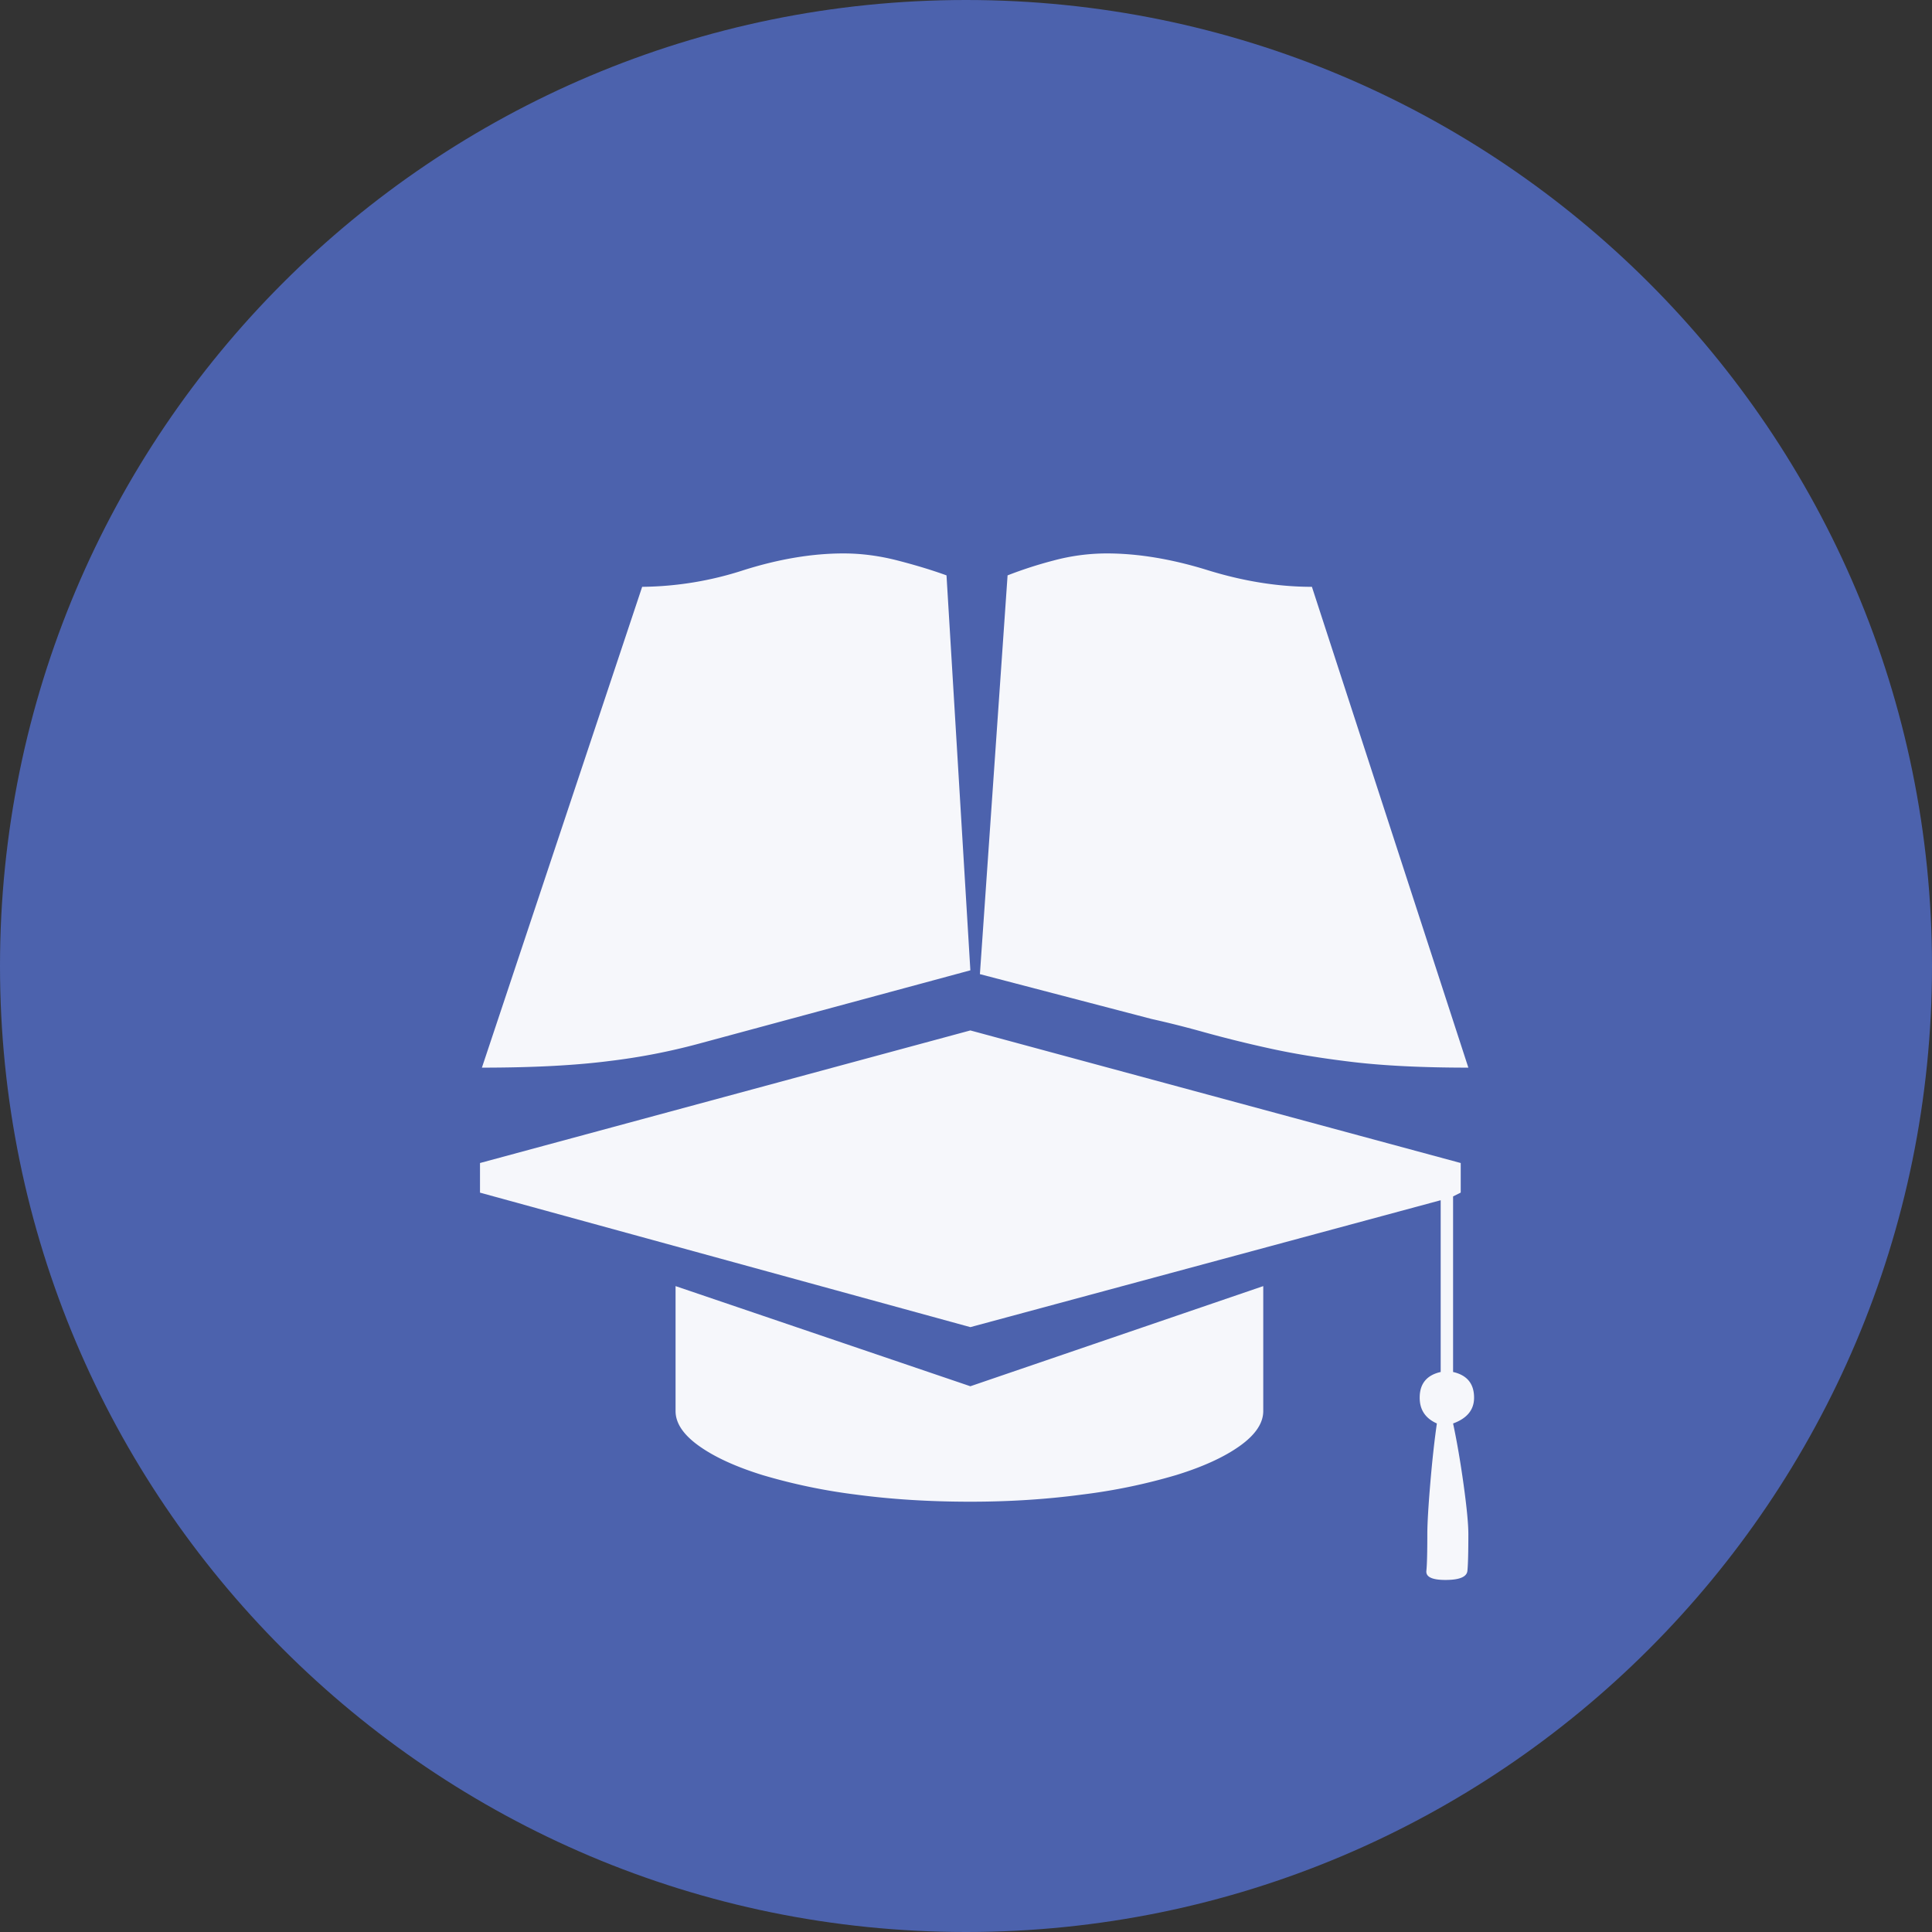 <svg xmlns="http://www.w3.org/2000/svg" version="1.2" viewBox="0 0 42.52 42.52" height="56.693" width="56.693">
   <rect x="0" y="0" width="42.52" height="42.52" fill="#333333" stroke="none"/>
   <g stroke-linejoin="bevel" stroke-linecap="square" fill-rule="evenodd" stroke="none" fill="none" font-weight="400"
      font-size="7.8" font-family="'MS Shell Dlg 2'">
      <path
         d="M42.52 21.26C42.52 33 33 42.52 21.26 42.52 9.518 42.52 0 33 0 21.26 0 9.518 9.518 0 21.26 0 33 0 42.52 9.518 42.52 21.26"
         vector-effect="non-scaling-stroke" fill="#4c62ad" />
      <path
         d="M15.372 22.972a13.84 13.84 0 01-1.952.378c-.756.098-1.694.147-2.814.147l3.527-10.582a7.43 7.43 0 002.236-.368c.777-.245 1.509-.367 2.195-.367.391 0 .79.052 1.196.157.406.105.763.214 1.071.326l.525 8.692-5.984 1.617m16.944.525c-1.008 0-1.862-.042-2.562-.126-.7-.084-1.315-.186-1.847-.305a27.223 27.223 0 01-1.396-.346c-.4-.112-.788-.21-1.166-.294l-3.779-.987.609-8.776a9.06 9.06 0 011.008-.326 4.527 4.527 0 011.175-.157c.686 0 1.425.122 2.216.367.79.245 1.557.368 2.299.368l3.443 10.582m-10.96 7.012l6.446-2.204v2.75c0 .266-.172.522-.515.767s-.808.458-1.396.64a12.72 12.72 0 01-2.068.43c-.79.106-1.613.158-2.467.158-.896 0-1.736-.052-2.52-.157a12.737 12.737 0 01-2.057-.43c-.588-.183-1.053-.396-1.396-.641-.343-.245-.515-.5-.515-.767v-2.75l6.488 2.204m10.624.82c.084.391.161.84.231 1.343.07.504.105.868.105 1.092 0 .406-.007.675-.021.808-.014.133-.175.2-.483.2-.294 0-.434-.067-.42-.2.014-.133.021-.402.021-.808 0-.224.021-.588.063-1.092.042-.504.091-.952.147-1.344-.252-.112-.378-.3-.378-.567 0-.308.154-.496.462-.566v-3.78l-10.351 2.793-10.792-2.96v-.652l10.792-2.918 10.792 2.918v.651l-.168.084v3.864c.308.07.462.258.462.566 0 .266-.154.455-.462.567"
         fill-opacity=".949" fill="#fff" />
   </g>
</svg>